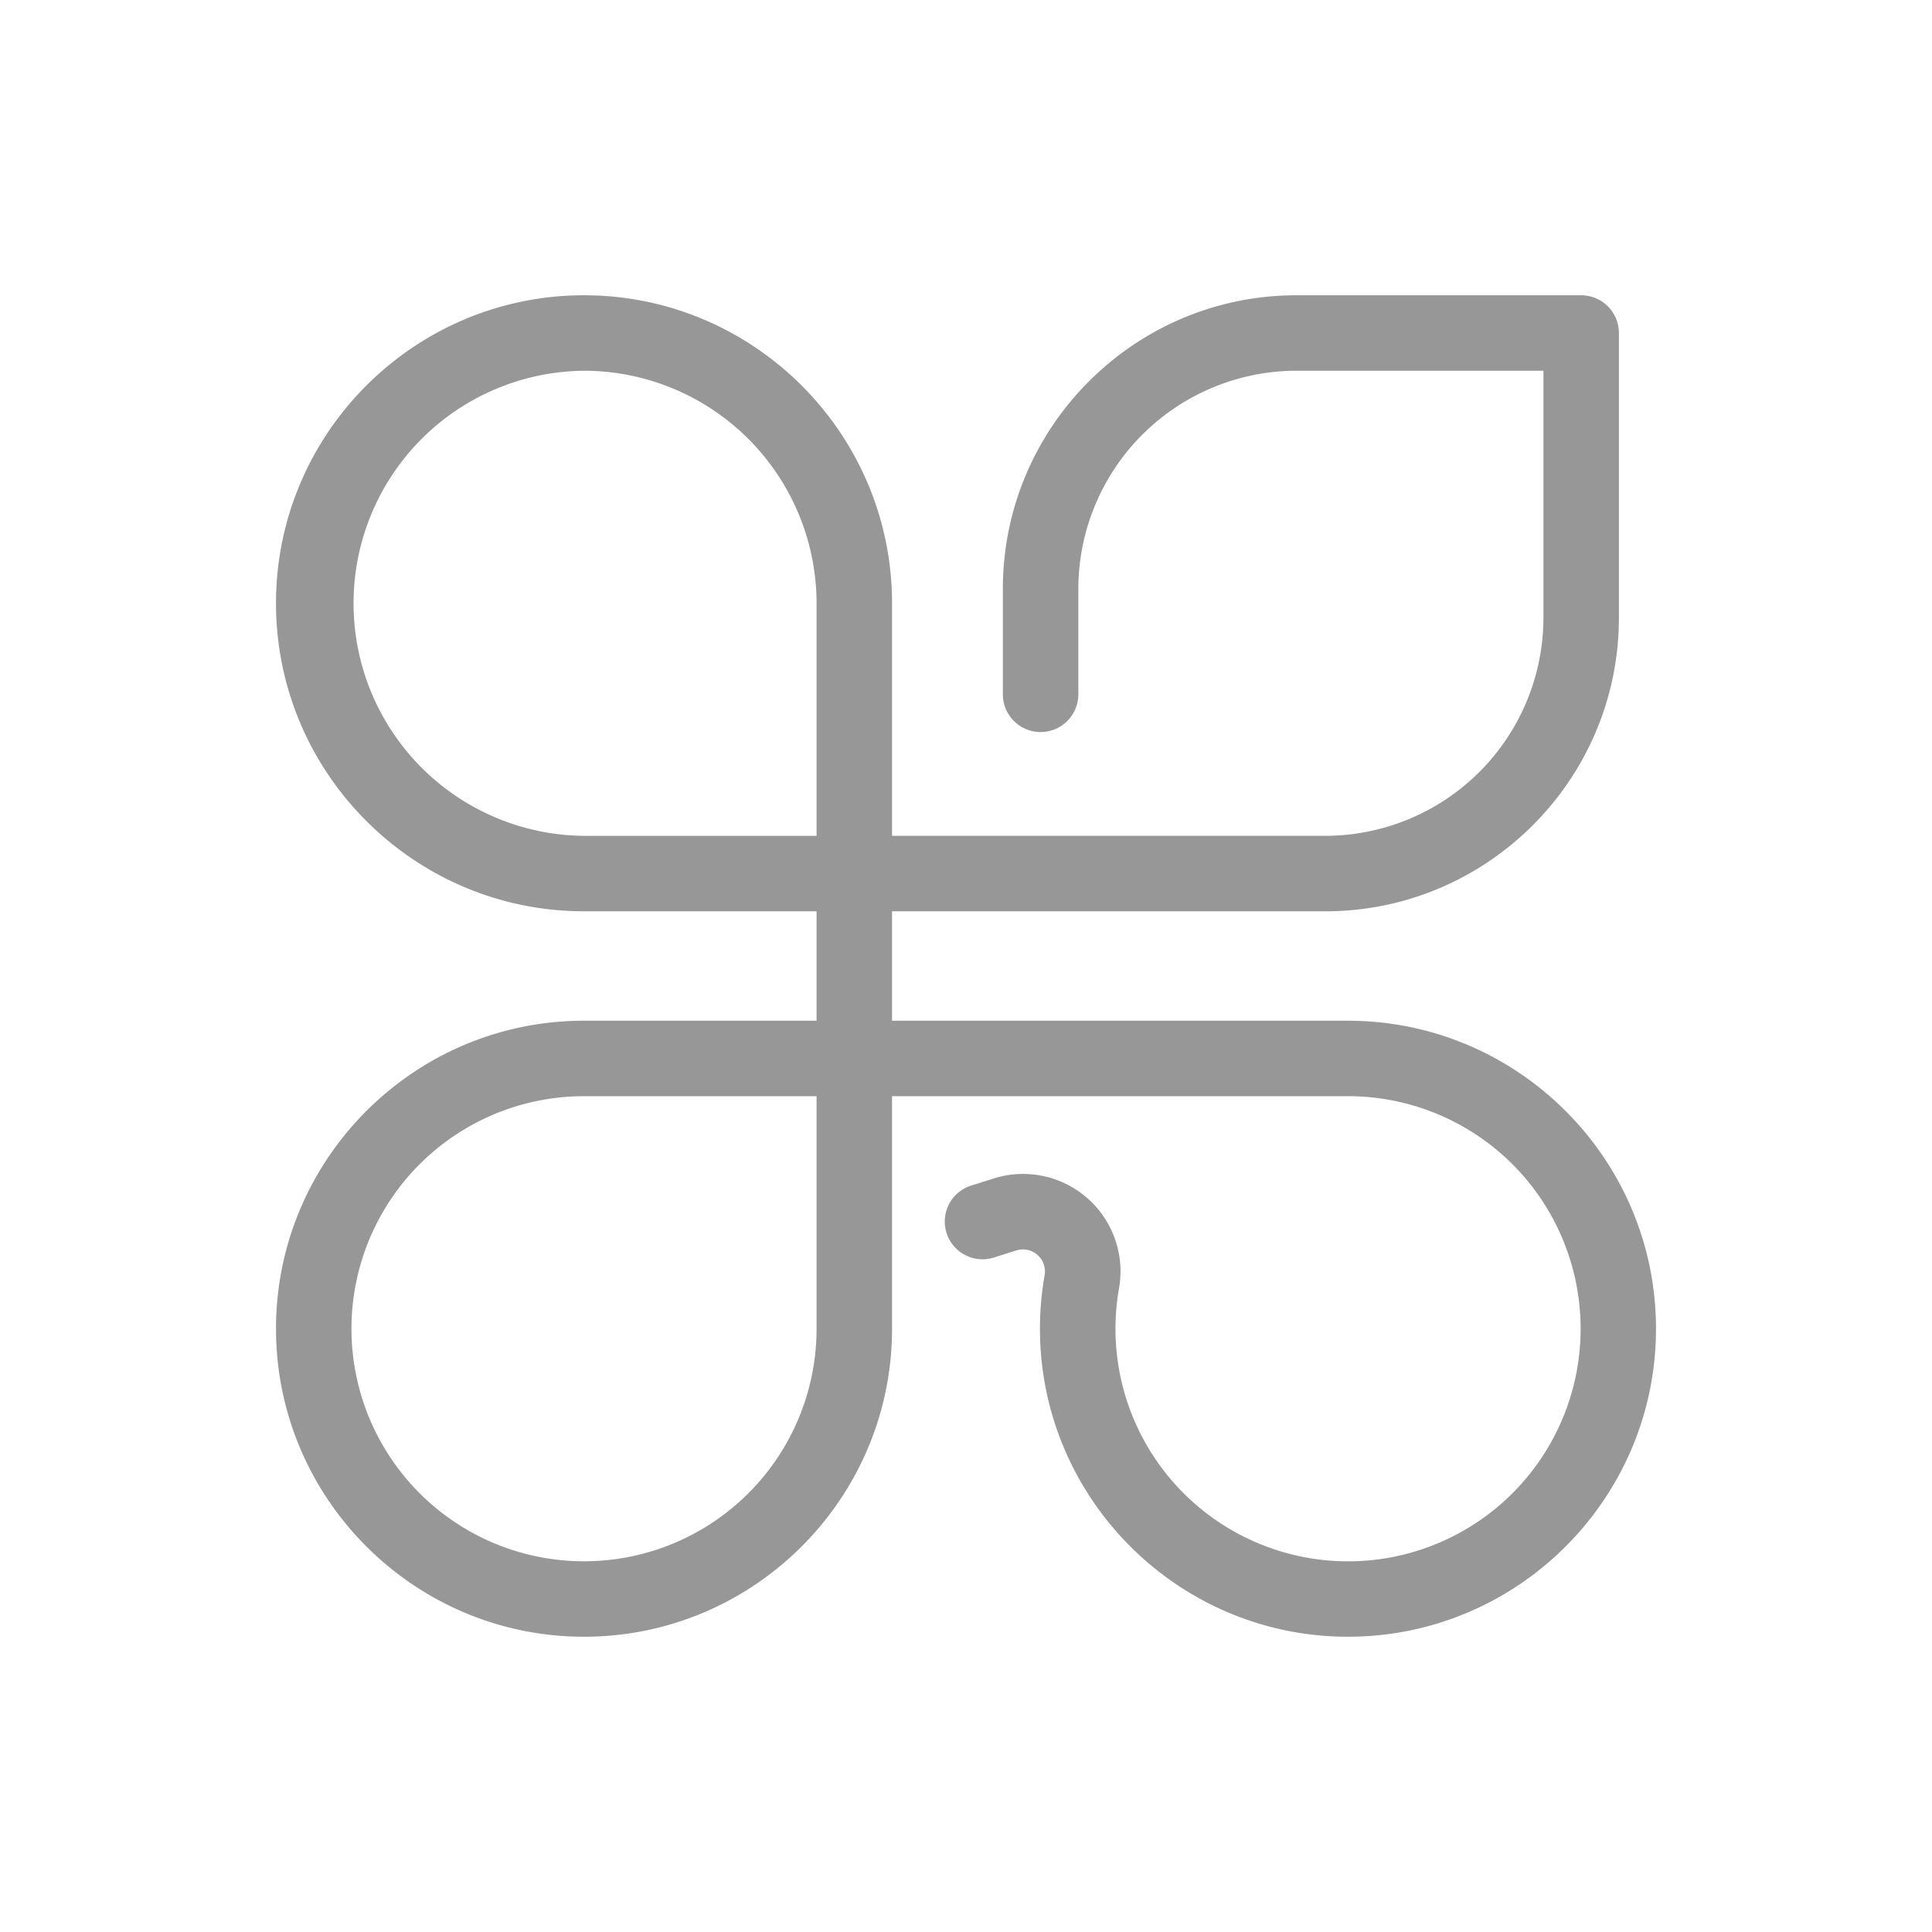 <?xml version="1.0" standalone="no"?><!DOCTYPE svg PUBLIC "-//W3C//DTD SVG 1.1//EN" "http://www.w3.org/Graphics/SVG/1.1/DTD/svg11.dtd"><svg t="1568704562144" class="icon" viewBox="0 0 1024 1024" version="1.1" xmlns="http://www.w3.org/2000/svg" p-id="2405" xmlns:xlink="http://www.w3.org/1999/xlink" width="200" height="200"><defs><style type="text/css"></style></defs><path d="M714.46 867.5c-90 0-163.26-73.24-163.26-163.25a164.49 164.49 0 0 1 2.49-28.51 11.53 11.53 0 0 0-0.39-5.39 11.68 11.68 0 0 0-14.62-7.59l-11.37 3.59a20 20 0 1 1-12-38.14l11.37-3.59a51.64 51.64 0 0 1 66.45 58.06A123.27 123.27 0 1 0 714.46 581H472.8v123.25c0 90-73.24 163.25-163.26 163.25s-163.25-73.24-163.25-163.25S219.52 541 309.54 541H432.8v-58H309.54c-90 0-163.25-73.23-163.25-163.25S219.52 156.5 309.54 156.5 472.8 229.74 472.8 319.75V443h229.65a115.73 115.73 0 0 0 115.6-115.6V196.5H687.14a115.73 115.73 0 0 0-115.6 115.6V368a20 20 0 0 1-40 0v-55.9c0-85.8 69.8-155.6 155.6-155.6h150.91a20 20 0 0 1 20 20v150.91c0 85.8-69.8 155.6-155.6 155.6H472.8v58h241.66c90 0 163.25 73.23 163.25 163.25S804.48 867.5 714.46 867.5zM309.54 581A123.26 123.26 0 1 0 432.8 704.25V581z m0-384.49a123.26 123.26 0 0 0 0 246.51H432.8V319.75A123.39 123.39 0 0 0 309.54 196.5z" p-id="2406" fill="#979797"></path></svg>